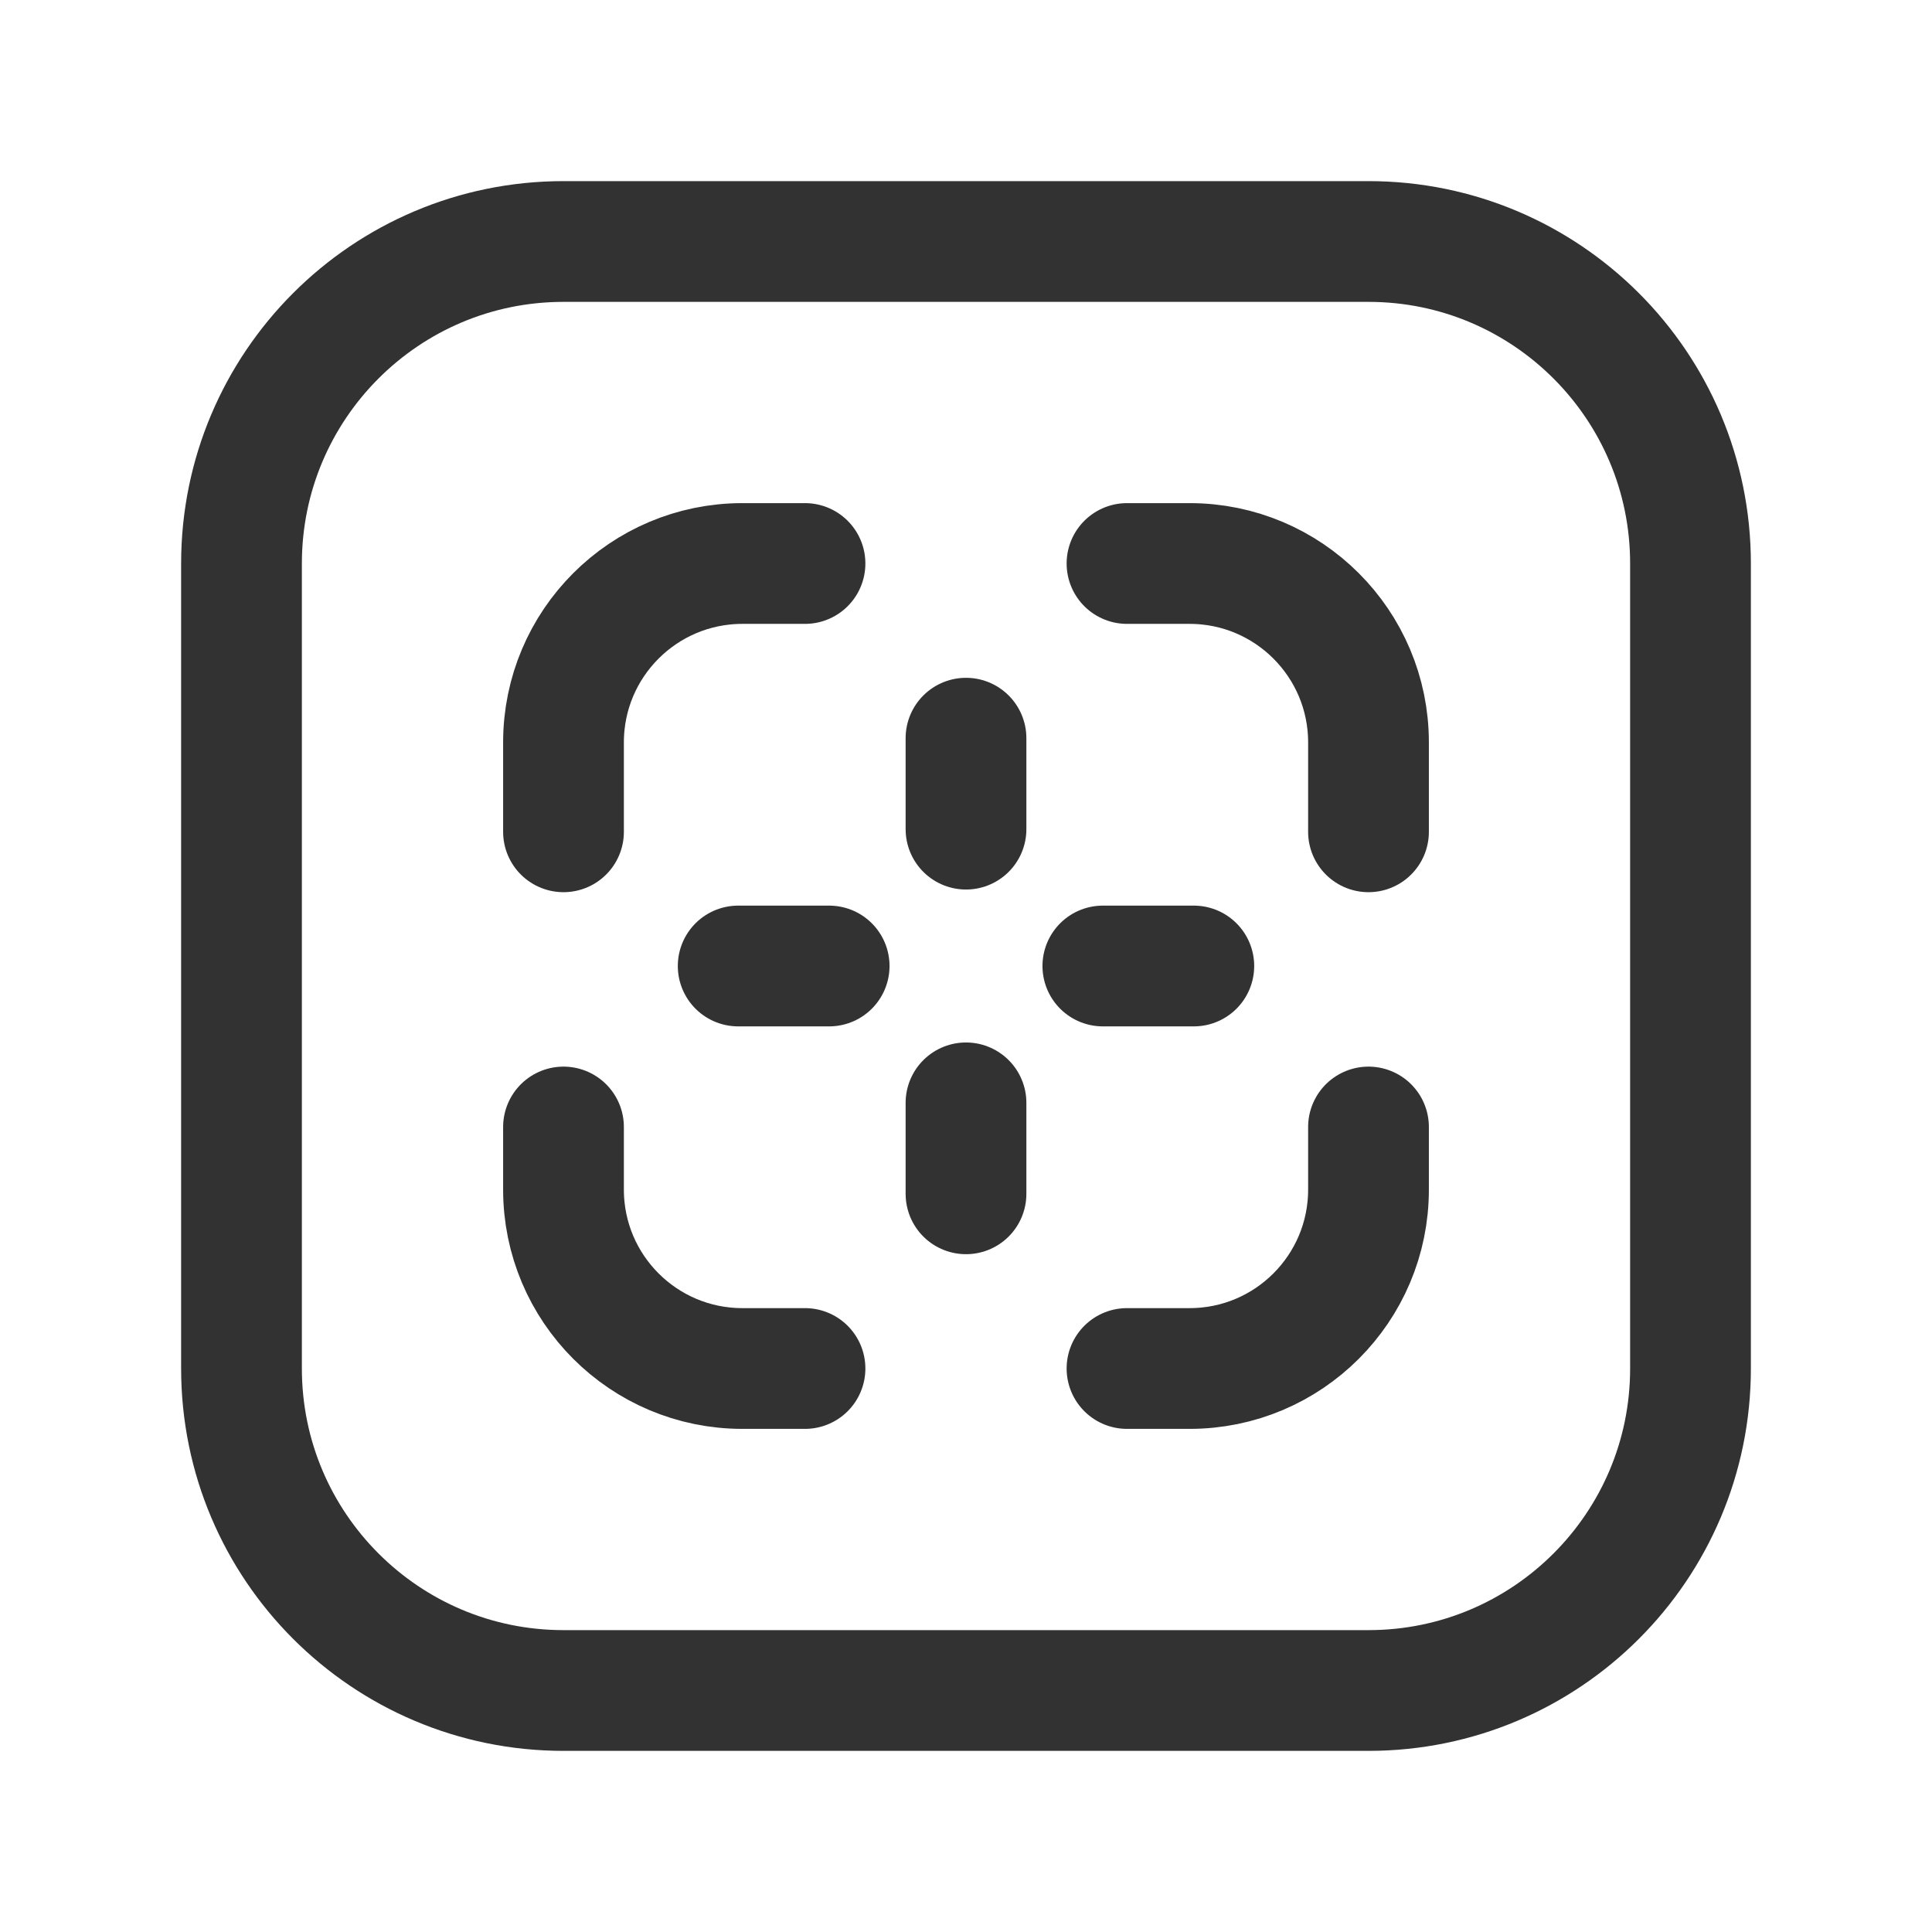 <?xml version="1.0" encoding="UTF-8"?><svg version="1.1" viewBox="0 0 24 24" xmlns="http://www.w3.org/2000/svg" xmlns:xlink="http://www.w3.org/1999/xlink"><g fill="none"><rect width="24" height="24"></rect><path stroke="#323232" stroke-linecap="round" stroke-linejoin="round" stroke-width="1.5" d="M17 21h-10c-2.209 0-4-1.791-4-4v-10c0-2.209 1.791-4 4-4h10c2.209 0 4 1.791 4 4v10c0 2.209-1.791 4-4 4Z"></path><path stroke="#323232" stroke-linecap="round" stroke-linejoin="round" stroke-width="1.5" d="M17 10.333v-1.111c0-1.227-.995-2.222-2.222-2.222h-.778"></path><path stroke="#323232" stroke-linecap="round" stroke-linejoin="round" stroke-width="1.5" d="M7 14v.778c0 1.227.995 2.222 2.222 2.222h.778"></path><path stroke="#323232" stroke-linecap="round" stroke-linejoin="round" stroke-width="1.5" d="M14 17h.778c1.227 0 2.222-.995 2.222-2.222v-.778"></path><path stroke="#323232" stroke-linecap="round" stroke-linejoin="round" stroke-width="1.5" d="M10 7h-.778c-1.227 0-2.222.995-2.222 2.222v1.111"></path><line x1="13.7" x2="14.83" y1="12" y2="12" stroke="#323232" stroke-linecap="round" stroke-linejoin="round" stroke-width="1.5"></line><line x1="12" x2="12" y1="10.3" y2="9.17" stroke="#323232" stroke-linecap="round" stroke-linejoin="round" stroke-width="1.5"></line><line x1="10.3" x2="9.17" y1="12" y2="12" stroke="#323232" stroke-linecap="round" stroke-linejoin="round" stroke-width="1.5"></line><line x1="12" x2="12" y1="14.83" y2="13.7" stroke="#323232" stroke-linecap="round" stroke-linejoin="round" stroke-width="1.5"></line></g></svg>